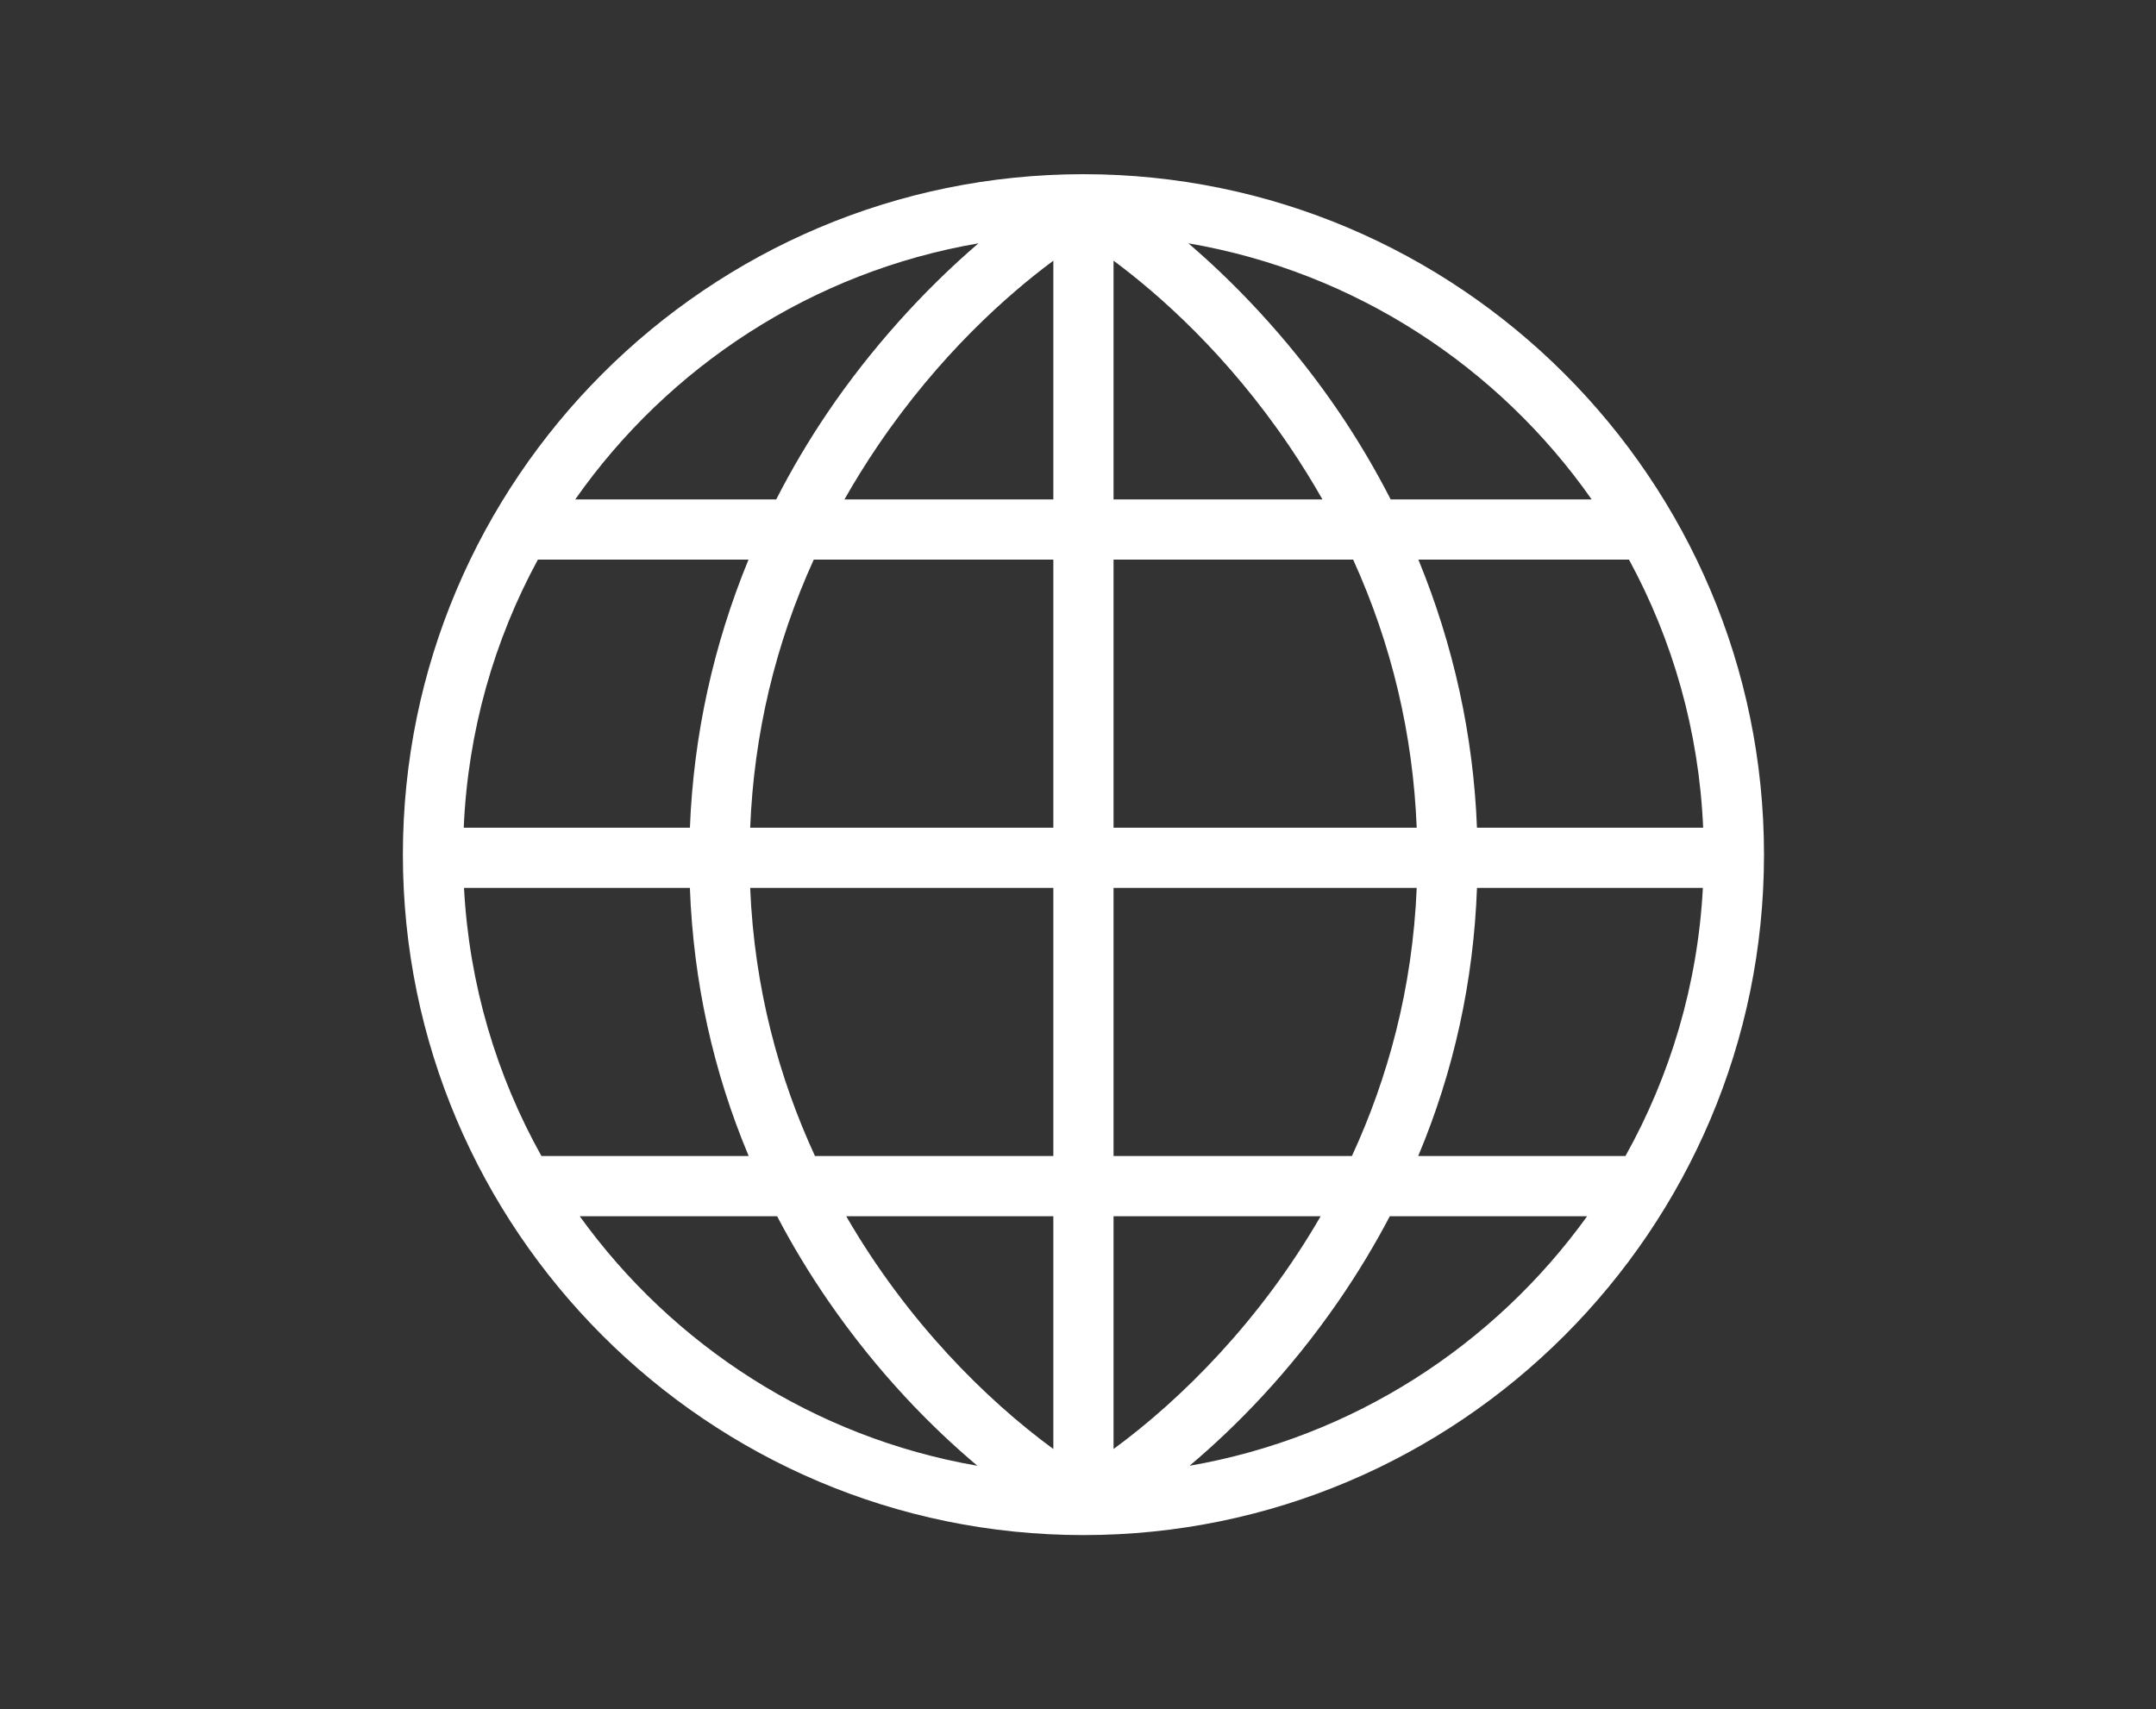 <svg width="198" height="157" viewBox="0 0 198 157" fill="none" xmlns="http://www.w3.org/2000/svg">
<rect x="0" y="0" width="198" height="157" fill="#333333" stroke="none"/>
<path d="M99.5 16C65.037 16 37 44.038 37 78.5C37 112.963 65.037 141 99.5 141C133.963 141 162 112.963 162 78.5C162 44.038 133.963 16 99.5 16ZM89.859 22.35C84.786 26.694 79.929 32.101 76.027 37.856C74.27 40.449 72.69 43.125 71.287 45.871H52.828C61.383 33.67 74.593 24.964 89.859 22.35ZM96.735 106.182H74.845C71.551 99.043 69.276 90.807 68.894 81.556H96.735V106.182ZM49.398 51.401H68.741C65.513 59.252 63.687 67.562 63.36 76.026H42.588C42.969 67.144 45.39 58.782 49.398 51.401ZM42.613 81.557H63.358C63.676 90.154 65.485 98.388 68.757 106.182H49.724C45.612 98.818 43.086 90.456 42.613 81.557ZM53.241 111.712H71.365C72.747 114.348 74.303 116.929 76.037 119.45C80.637 126.139 85.582 131.115 89.759 134.633C74.78 132.041 61.787 123.581 53.241 111.712ZM96.735 133.093C90.558 128.569 83.286 121.354 77.714 111.712H96.735V133.093ZM96.735 76.026H68.894C69.238 67.428 71.194 59.189 74.732 51.401H96.735V76.026H96.735ZM96.735 45.871H77.553C78.495 44.211 79.511 42.573 80.604 40.96C86.298 32.561 92.538 27.061 96.735 23.944V45.871ZM156.412 76.026H135.64C135.313 67.562 133.487 59.252 130.259 51.401H149.601C153.61 58.782 156.031 67.144 156.412 76.026ZM146.172 45.871H127.714C126.311 43.125 124.731 40.449 122.974 37.856C119.072 32.1 114.214 26.695 109.14 22.35C124.406 24.963 137.616 33.67 146.172 45.871ZM102.265 23.944C106.461 27.061 112.702 32.56 118.396 40.959C119.489 42.573 120.504 44.21 121.447 45.87H102.265V23.944ZM102.265 51.401H124.268C127.806 59.189 129.762 67.428 130.106 76.026H102.265V51.401ZM102.265 81.557H130.106C129.724 90.807 127.449 99.043 124.155 106.182H102.265V81.557ZM102.265 111.712H121.285C115.714 121.354 108.442 128.569 102.265 133.093V111.712ZM109.242 134.633C113.418 131.115 118.363 126.139 122.963 119.451C124.697 116.929 126.253 114.348 127.635 111.712H145.759C137.213 123.58 124.221 132.041 109.242 134.633ZM149.276 106.182H130.244C133.516 98.388 135.324 90.154 135.642 81.556H156.387C155.914 90.456 153.388 98.818 149.276 106.182Z" fill="white"/>
</svg>
